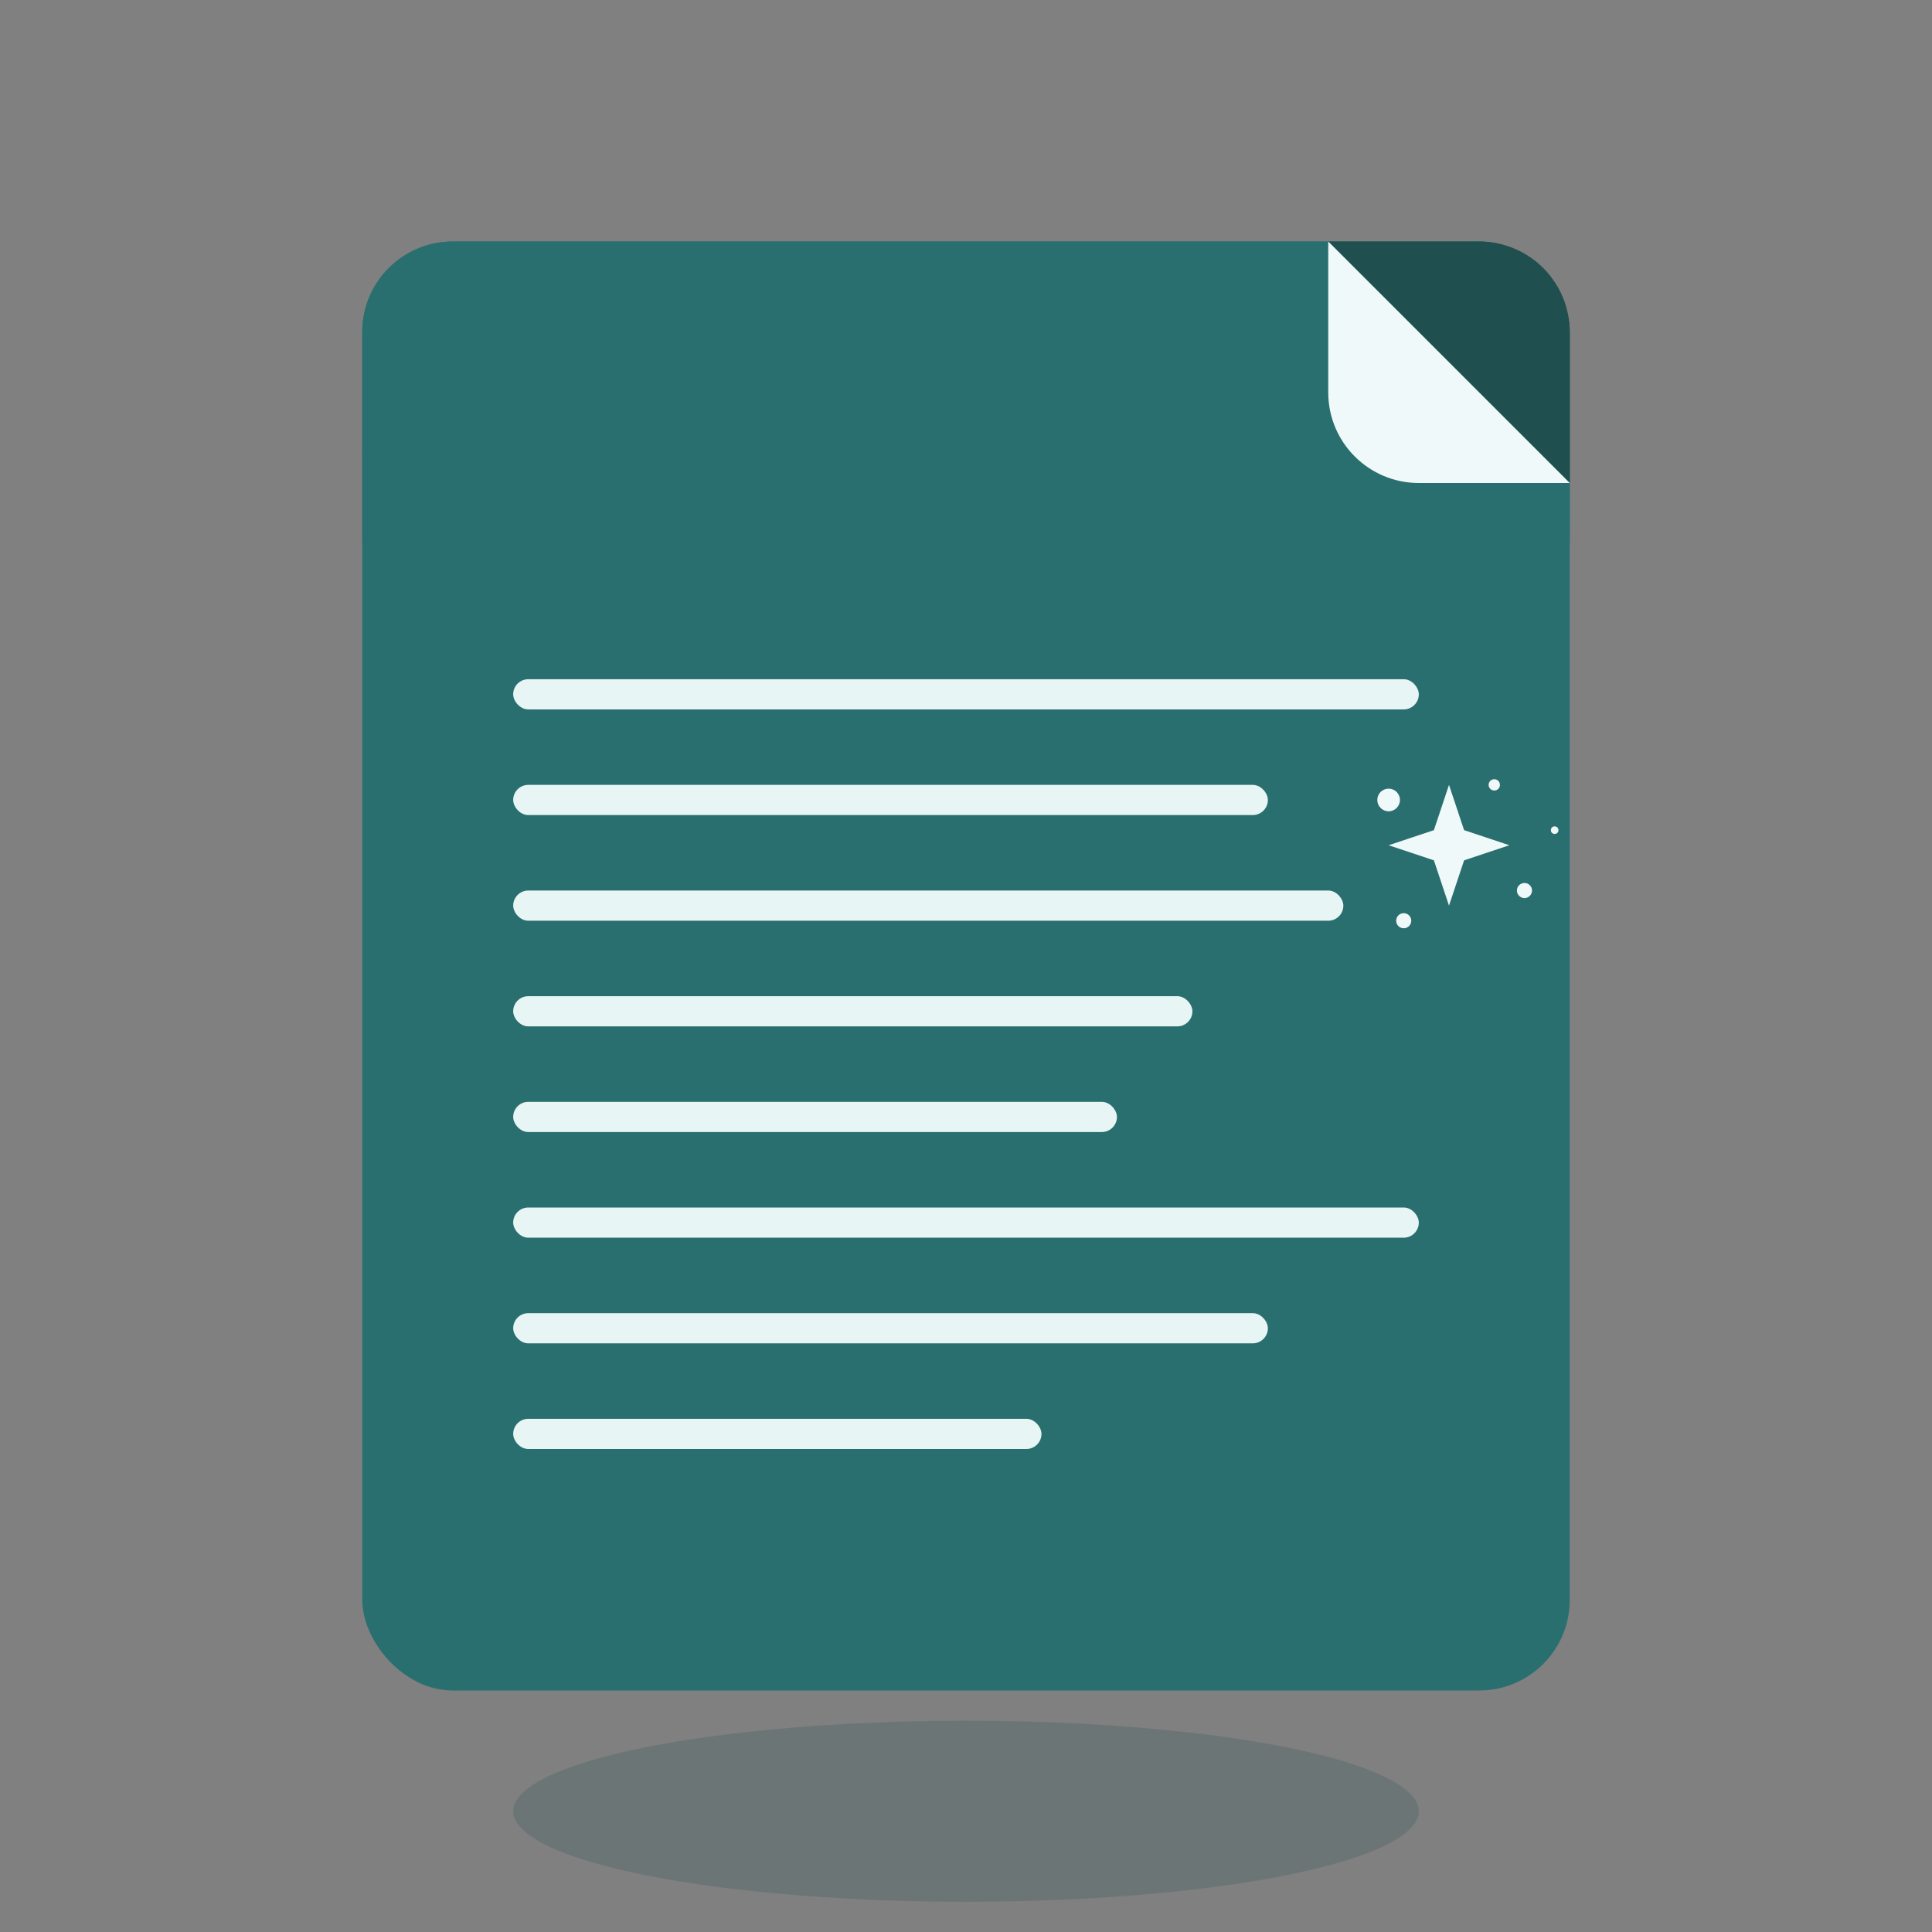 <svg width="512" height="512" viewBox="0 0 512 512" fill="none" xmlns="http://www.w3.org/2000/svg">
  <rect x="0" y="0" width="512" height="512" fill="#808080" stroke="none"/>
  <!-- CareDraft Icon: Document with Sparkle -->
  
  <!-- Document Background -->
  <rect x="96" y="64" width="320" height="384" rx="24" ry="24" fill="#2A6F6F"/>
  
  <!-- Document Header -->
  <rect x="96" y="64" width="320" height="80" rx="24" ry="24" fill="#2A6F6F"/>
  <rect x="96" y="120" width="320" height="24" fill="#2A6F6F"/>
  
  <!-- Document Lines -->
  <rect x="136" y="180" width="240" height="8" rx="4" fill="#E8F5F5"/>
  <rect x="136" y="208" width="200" height="8" rx="4" fill="#E8F5F5"/>
  <rect x="136" y="236" width="220" height="8" rx="4" fill="#E8F5F5"/>
  <rect x="136" y="264" width="180" height="8" rx="4" fill="#E8F5F5"/>
  <rect x="136" y="292" width="160" height="8" rx="4" fill="#E8F5F5"/>
  <rect x="136" y="320" width="240" height="8" rx="4" fill="#E8F5F5"/>
  <rect x="136" y="348" width="200" height="8" rx="4" fill="#E8F5F5"/>
  <rect x="136" y="376" width="140" height="8" rx="4" fill="#E8F5F5"/>
  
  <!-- Document Corner Fold -->
  <path d="M352 64L416 128V88C416 74.745 405.255 64 392 64H352Z" fill="#1F4F4F"/>
  <path d="M352 64V104C352 117.255 362.745 128 376 128H416L352 64Z" fill="#F0F9F9"/>
  
  <!-- Sparkle Element -->
  <g transform="translate(360, 200)">
    <!-- Main sparkle star -->
    <path d="M24 8L28 20L40 24L28 28L24 40L20 28L8 24L20 20L24 8Z" fill="#F0F9F9"/>
    <!-- Small sparkles -->
    <circle cx="8" cy="12" r="3" fill="#F0F9F9"/>
    <circle cx="44" cy="36" r="2" fill="#F0F9F9"/>
    <circle cx="12" cy="44" r="2" fill="#F0F9F9"/>
    <!-- Tiny sparkles -->
    <circle cx="36" cy="8" r="1.5" fill="#F0F9F9"/>
    <circle cx="52" cy="20" r="1" fill="#F0F9F9"/>
  </g>
  
  <!-- Shadow effect -->
  <ellipse cx="256" cy="480" rx="120" ry="24" fill="#1F4F4F" opacity="0.2"/>
</svg> 